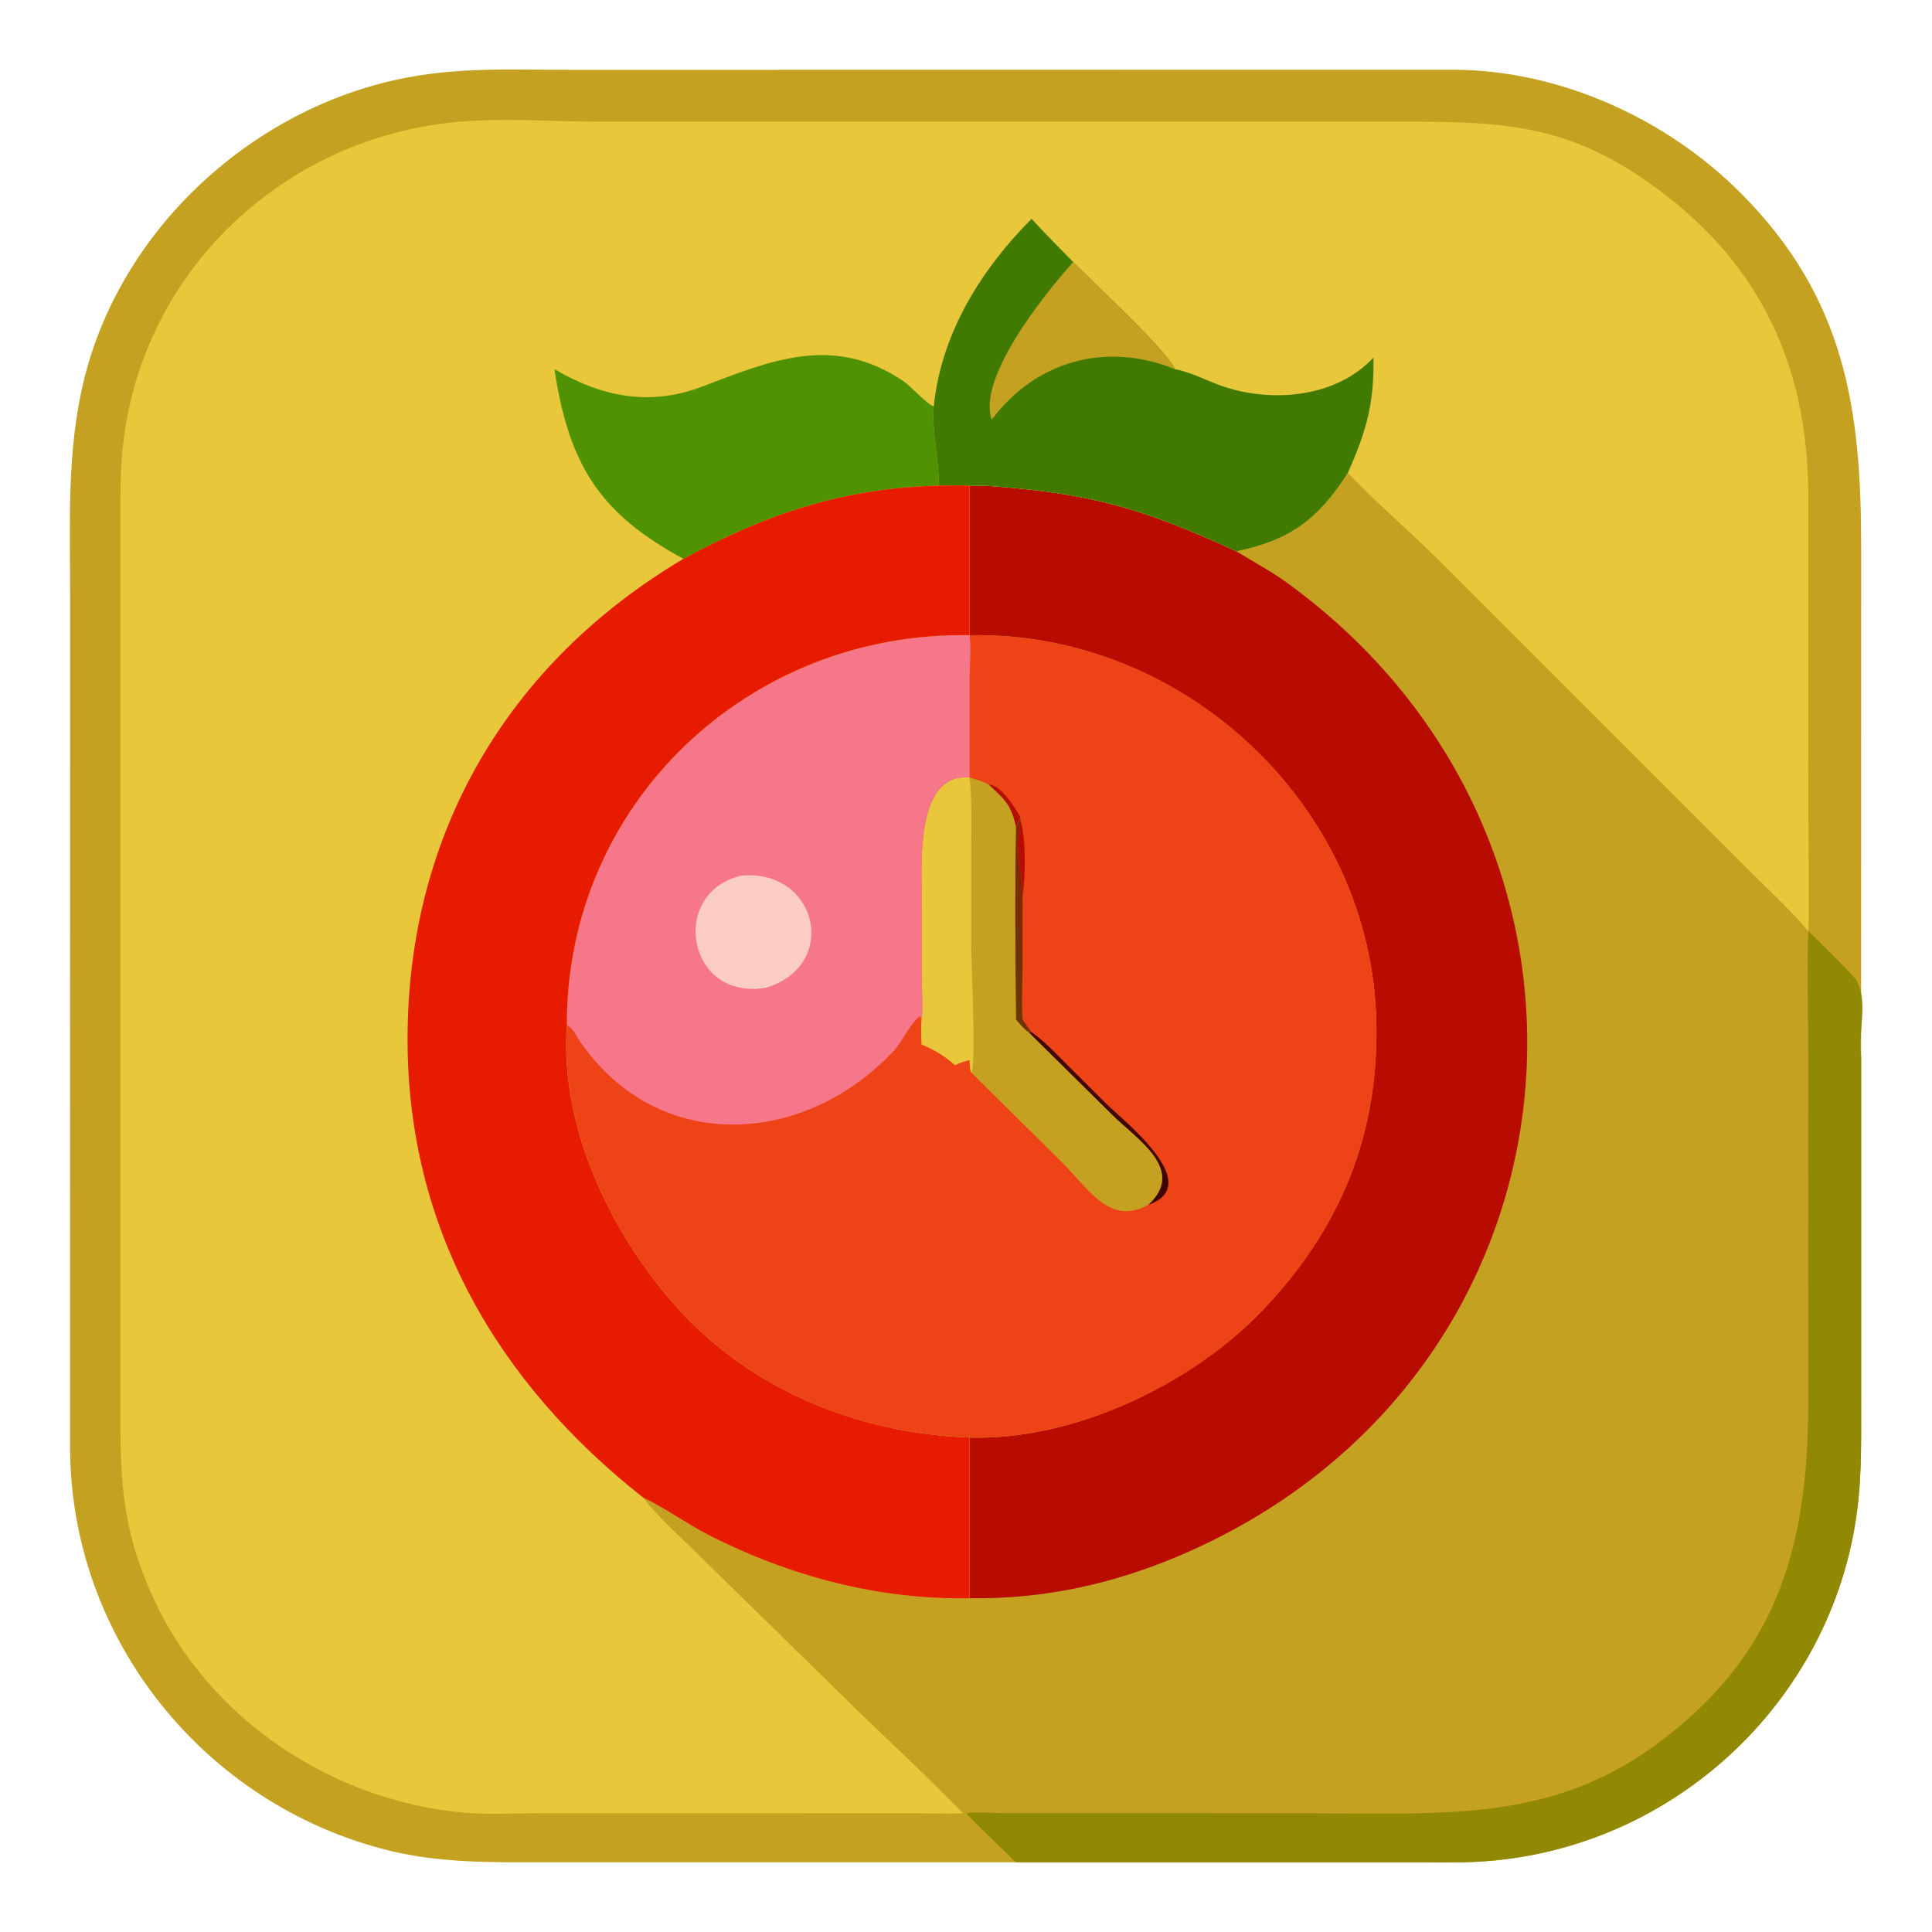<?xml version="1.0" encoding="utf-8" ?>
<svg xmlns="http://www.w3.org/2000/svg" xmlns:xlink="http://www.w3.org/1999/xlink" width="1024" height="1024">
	<path fill="#C4A120" transform="scale(2 2)" d="M269.237 493.519C269.023 493.525 268.809 493.528 268.595 493.528L144.615 493.523C130.487 493.527 116.691 493.801 102.859 490.355C53.903 478.159 18.614 434.015 18.569 383.493L18.585 157.774C18.584 138.633 17.659 119.687 22.197 100.913C31.724 61.505 65.537 29.848 104.873 21.162C120.926 17.617 135.972 18.515 152.273 18.515L384.964 18.48C413.16 18.495 441.521 31.334 461.26 51.113C488.964 78.874 493.241 108.16 493.227 144.943L493.221 280.1L493.228 373.965C493.233 381.852 493.298 389.733 492.485 397.591C487.103 449.606 443.984 490.448 391.77 493.37C385.868 493.7 379.899 493.532 373.988 493.529L271.065 493.543C270.455 493.542 269.846 493.532 269.237 493.519Z"/>
	<path fill="#918803" transform="scale(2 2)" d="M479.211 246.758C481.207 248.608 491.326 258.605 492.008 259.839C495.231 265.673 492.283 273.703 493.221 280.1L493.228 373.965C493.233 381.852 493.298 389.733 492.485 397.591C487.103 449.606 443.984 490.448 391.77 493.37C385.868 493.7 379.899 493.532 373.988 493.529L271.065 493.543C270.455 493.542 269.846 493.532 269.237 493.519C269.234 493.512 257.569 482.369 256.064 480.526C259.182 480.139 262.664 480.48 265.819 480.503L347.02 480.531C387.716 480.531 417.412 483.541 449.587 453.462C474.241 430.414 479.207 402.552 479.216 370.81L479.211 280.245C479.211 269.12 478.851 257.872 479.211 246.758Z"/>
	<path fill="#B80C00" transform="scale(2 2)" d="M261.033 128.713C289.133 130.639 303.054 134.783 327.632 146.092C332.064 148.85 336.646 151.235 340.888 154.303C435.943 223.034 423.113 364.007 314.072 411.622C295.77 419.615 277.01 423.844 256.963 423.55C256.782 418.752 256.948 413.889 256.95 409.083L256.963 380.976C284.526 381.785 315.613 366.982 334.366 347.474C354.876 326.139 365.345 301.279 364.758 271.124C363.644 213.828 313.953 167.228 256.963 168.338L256.963 128.713C258.315 128.718 259.682 128.76 261.033 128.713Z"/>
	<path fill="#ED4316" transform="scale(2 2)" d="M256.963 168.338C313.953 167.228 363.644 213.828 364.758 271.124C365.345 301.279 354.876 326.139 334.366 347.474C315.613 366.982 284.526 381.785 256.963 380.976C226.972 379.88 197.851 367.952 178.006 344.926C161.196 325.419 148.311 297.964 150.223 271.681C150.03 212.865 198.446 167.249 256.963 168.338L256.963 168.338Z"/>
	<path fill="#B80C00" transform="scale(2 2)" d="M270.377 217.216C271.929 222.01 271.831 232.466 270.987 237.376C270.958 232.99 269.913 228.727 269.751 224.368C269.662 221.987 270.359 219.64 270.377 217.216Z"/>
	<path fill="#3F0600" transform="scale(2 2)" d="M272.553 273.528L273.372 273.528C276.782 275.934 279.625 278.992 282.567 281.93L292.941 292.295C297.494 296.815 319.691 313.973 304.258 319.324C314.428 310.072 301.356 301.966 294.928 295.641L272.553 273.528Z"/>
	<defs>
		<linearGradient id="gradient_0" gradientUnits="userSpaceOnUse" x1="272.363" y1="251.876" x2="267.525" y2="252.482">
			<stop offset="0" stop-color="#7C2A00"/>
			<stop offset="1" stop-color="#673903"/>
		</linearGradient>
	</defs>
	<path fill="url(#gradient_0)" transform="scale(2 2)" d="M270.377 216.381L270.377 217.216C270.359 219.64 269.662 221.987 269.751 224.368C269.913 228.727 270.958 232.99 270.987 237.376L270.972 257.503C270.937 261.724 270.667 265.983 270.987 270.194C271.746 271.342 272.522 272.445 273.372 273.528L272.553 273.528C271.305 272.709 270.204 271.316 269.237 270.194C269.055 253.201 268.911 236.079 269.237 219.088C269.87 218.372 270.086 217.279 270.377 216.381Z"/>
	<path fill="#C4A120" transform="scale(2 2)" d="M244.237 270.194C244.672 266.792 244.264 262.583 244.259 259.088L244.225 233.93C244.216 226.146 243.521 204.746 256.963 206.065C258.715 206.565 260.367 207.05 261.992 207.886C265.244 207.872 268.964 214.038 270.377 216.381C270.086 217.279 269.87 218.372 269.237 219.088C268.911 236.079 269.055 253.201 269.237 270.194C270.204 271.316 271.305 272.709 272.553 273.528L294.928 295.641C301.356 301.966 314.428 310.072 304.258 319.324C293.95 324.909 288.65 315.14 281.286 307.886L257.395 284.24L257.395 284.24C256.943 283.272 257.021 281.968 256.963 280.908C255.639 281.278 254.33 281.599 253.13 282.294C250.454 279.897 247.553 278.183 244.237 276.787C244.135 274.58 243.994 272.397 244.237 270.194Z"/>
	<path fill="#B80C00" transform="scale(2 2)" d="M261.992 207.886C265.244 207.872 268.964 214.038 270.377 216.381C270.086 217.279 269.87 218.372 269.237 219.088C267.959 213.15 266.126 211.781 262.229 208.113L261.992 207.886Z"/>
	<path fill="#E8C73A" transform="scale(2 2)" d="M244.237 270.194C244.672 266.792 244.264 262.583 244.259 259.088L244.225 233.93C244.216 226.146 243.521 204.746 256.963 206.065C257.623 212.096 257.408 218.238 257.403 224.298L257.387 250.216C257.384 255.881 258.779 282.873 257.395 284.24C256.943 283.272 257.021 281.968 256.963 280.908C255.639 281.278 254.33 281.599 253.13 282.294C250.454 279.897 247.553 278.183 244.237 276.787C244.135 274.58 243.994 272.397 244.237 270.194Z"/>
	<path fill="#F67789" transform="scale(2 2)" d="M150.223 271.681C150.03 212.865 198.446 167.249 256.963 168.338C257.415 172.021 256.974 176.174 256.969 179.915L256.963 206.065C243.521 204.746 244.216 226.146 244.225 233.93L244.259 259.088C244.264 262.583 244.672 266.792 244.237 270.194L243.942 269.357C242.335 269.586 238.545 276.636 237.27 278.028C213.665 303.779 174.701 306.205 153.879 276.246C152.832 274.739 151.924 272.547 150.223 271.681Z"/>
	<path fill="#FBCCC4" transform="scale(2 2)" d="M196.47 232.049C216.704 230.225 222.629 255.906 202.929 261.777C181.891 265.279 177.294 236.463 196.47 232.049Z"/>
	<path fill="#E8C73A" transform="scale(2 2)" d="M255.302 480.526C251.555 480.709 247.753 480.557 244.001 480.541L142.52 480.525C135.914 480.529 129.173 480.959 122.599 480.345C87.993 477.113 55.53 455.707 40.819 423.9C32.854 406.68 31.883 394.132 31.904 375.985L31.909 142.841C31.91 135.72 31.76 128.586 32.276 121.478C35.755 73.567 74.19 36.257 121.912 32.243C133.981 31.228 146.491 32.238 158.64 32.24L373.463 32.245C400.917 32.243 417.874 33.525 441.457 51.74C468.358 72.517 479.506 99.936 479.22 132.903L479.208 210.288C479.209 214.028 479.533 245.892 479.211 246.758C475.137 241.91 470.395 237.504 465.916 233.031L381.409 148.556C373.613 140.844 364.576 133.074 357.172 125.336C349.383 137.596 341.717 143.247 327.632 146.092C303.054 134.783 289.133 130.639 261.033 128.713C259.682 128.76 258.315 128.718 256.963 128.713L256.963 168.338L256.963 168.338C198.446 167.249 150.03 212.865 150.223 271.681C148.311 297.964 161.196 325.419 178.006 344.926C197.851 367.952 226.972 379.88 256.963 380.976L256.95 409.083C256.948 413.889 256.782 418.752 256.963 423.55C232.892 424.031 209.127 417.687 187.793 406.791C181.858 403.76 176.455 399.745 170.447 396.875C174.047 401.599 178.631 405.764 182.909 409.876L227.616 453.666C236.887 462.571 246.261 471.388 255.302 480.526Z"/>
	<path fill="#4F9203" transform="scale(2 2)" d="M146.942 97.836C159.267 105.096 172.043 107.751 185.889 102.519C203.814 95.746 220.717 88.281 239.479 101.067C241.568 102.491 245.553 107.09 247.458 107.687C246.841 114.874 249.029 122.03 248.695 128.713C223.659 129.285 202.912 136.227 181.116 148.094C159.103 136.182 150.763 123.391 146.942 97.836Z"/>
	<path fill="#407A01" transform="scale(2 2)" d="M273.372 57.982C276.934 61.906 280.705 65.66 284.417 69.444C289.212 74.378 309.806 93.43 311.346 97.836C315.812 98.656 319.796 100.93 324.061 102.376C337.178 106.824 354.156 105.371 363.991 94.744C364.167 107.012 362.113 114.287 357.172 125.336C349.383 137.596 341.717 143.247 327.632 146.092C303.054 134.783 289.133 130.639 261.033 128.713C259.682 128.76 258.315 128.718 256.963 128.713C254.212 128.577 251.449 128.672 248.695 128.713C249.029 122.03 246.841 114.874 247.458 107.687C249.43 88.368 259.941 71.509 273.372 57.982Z"/>
	<path fill="#C4A120" transform="scale(2 2)" d="M284.417 69.444C289.212 74.378 309.806 93.43 311.346 97.836C293.183 90.409 274.389 95.683 262.827 111.216C258.936 100.328 276.464 78.28 284.417 69.444Z"/>
	<path fill="#E61B00" transform="scale(2 2)" d="M248.695 128.713C251.449 128.672 254.212 128.577 256.963 128.713L256.963 168.338L256.963 168.338C198.446 167.249 150.03 212.865 150.223 271.681C148.311 297.964 161.196 325.419 178.006 344.926C197.851 367.952 226.972 379.88 256.963 380.976L256.95 409.083C256.948 413.889 256.782 418.752 256.963 423.55C232.892 424.031 209.127 417.687 187.793 406.791C181.858 403.76 176.455 399.745 170.447 396.875C131.753 366.407 107.954 325.529 108.006 275.249C108.062 221.07 134.358 175.856 181.116 148.094C202.912 136.227 223.659 129.285 248.695 128.713Z"/>
</svg>

